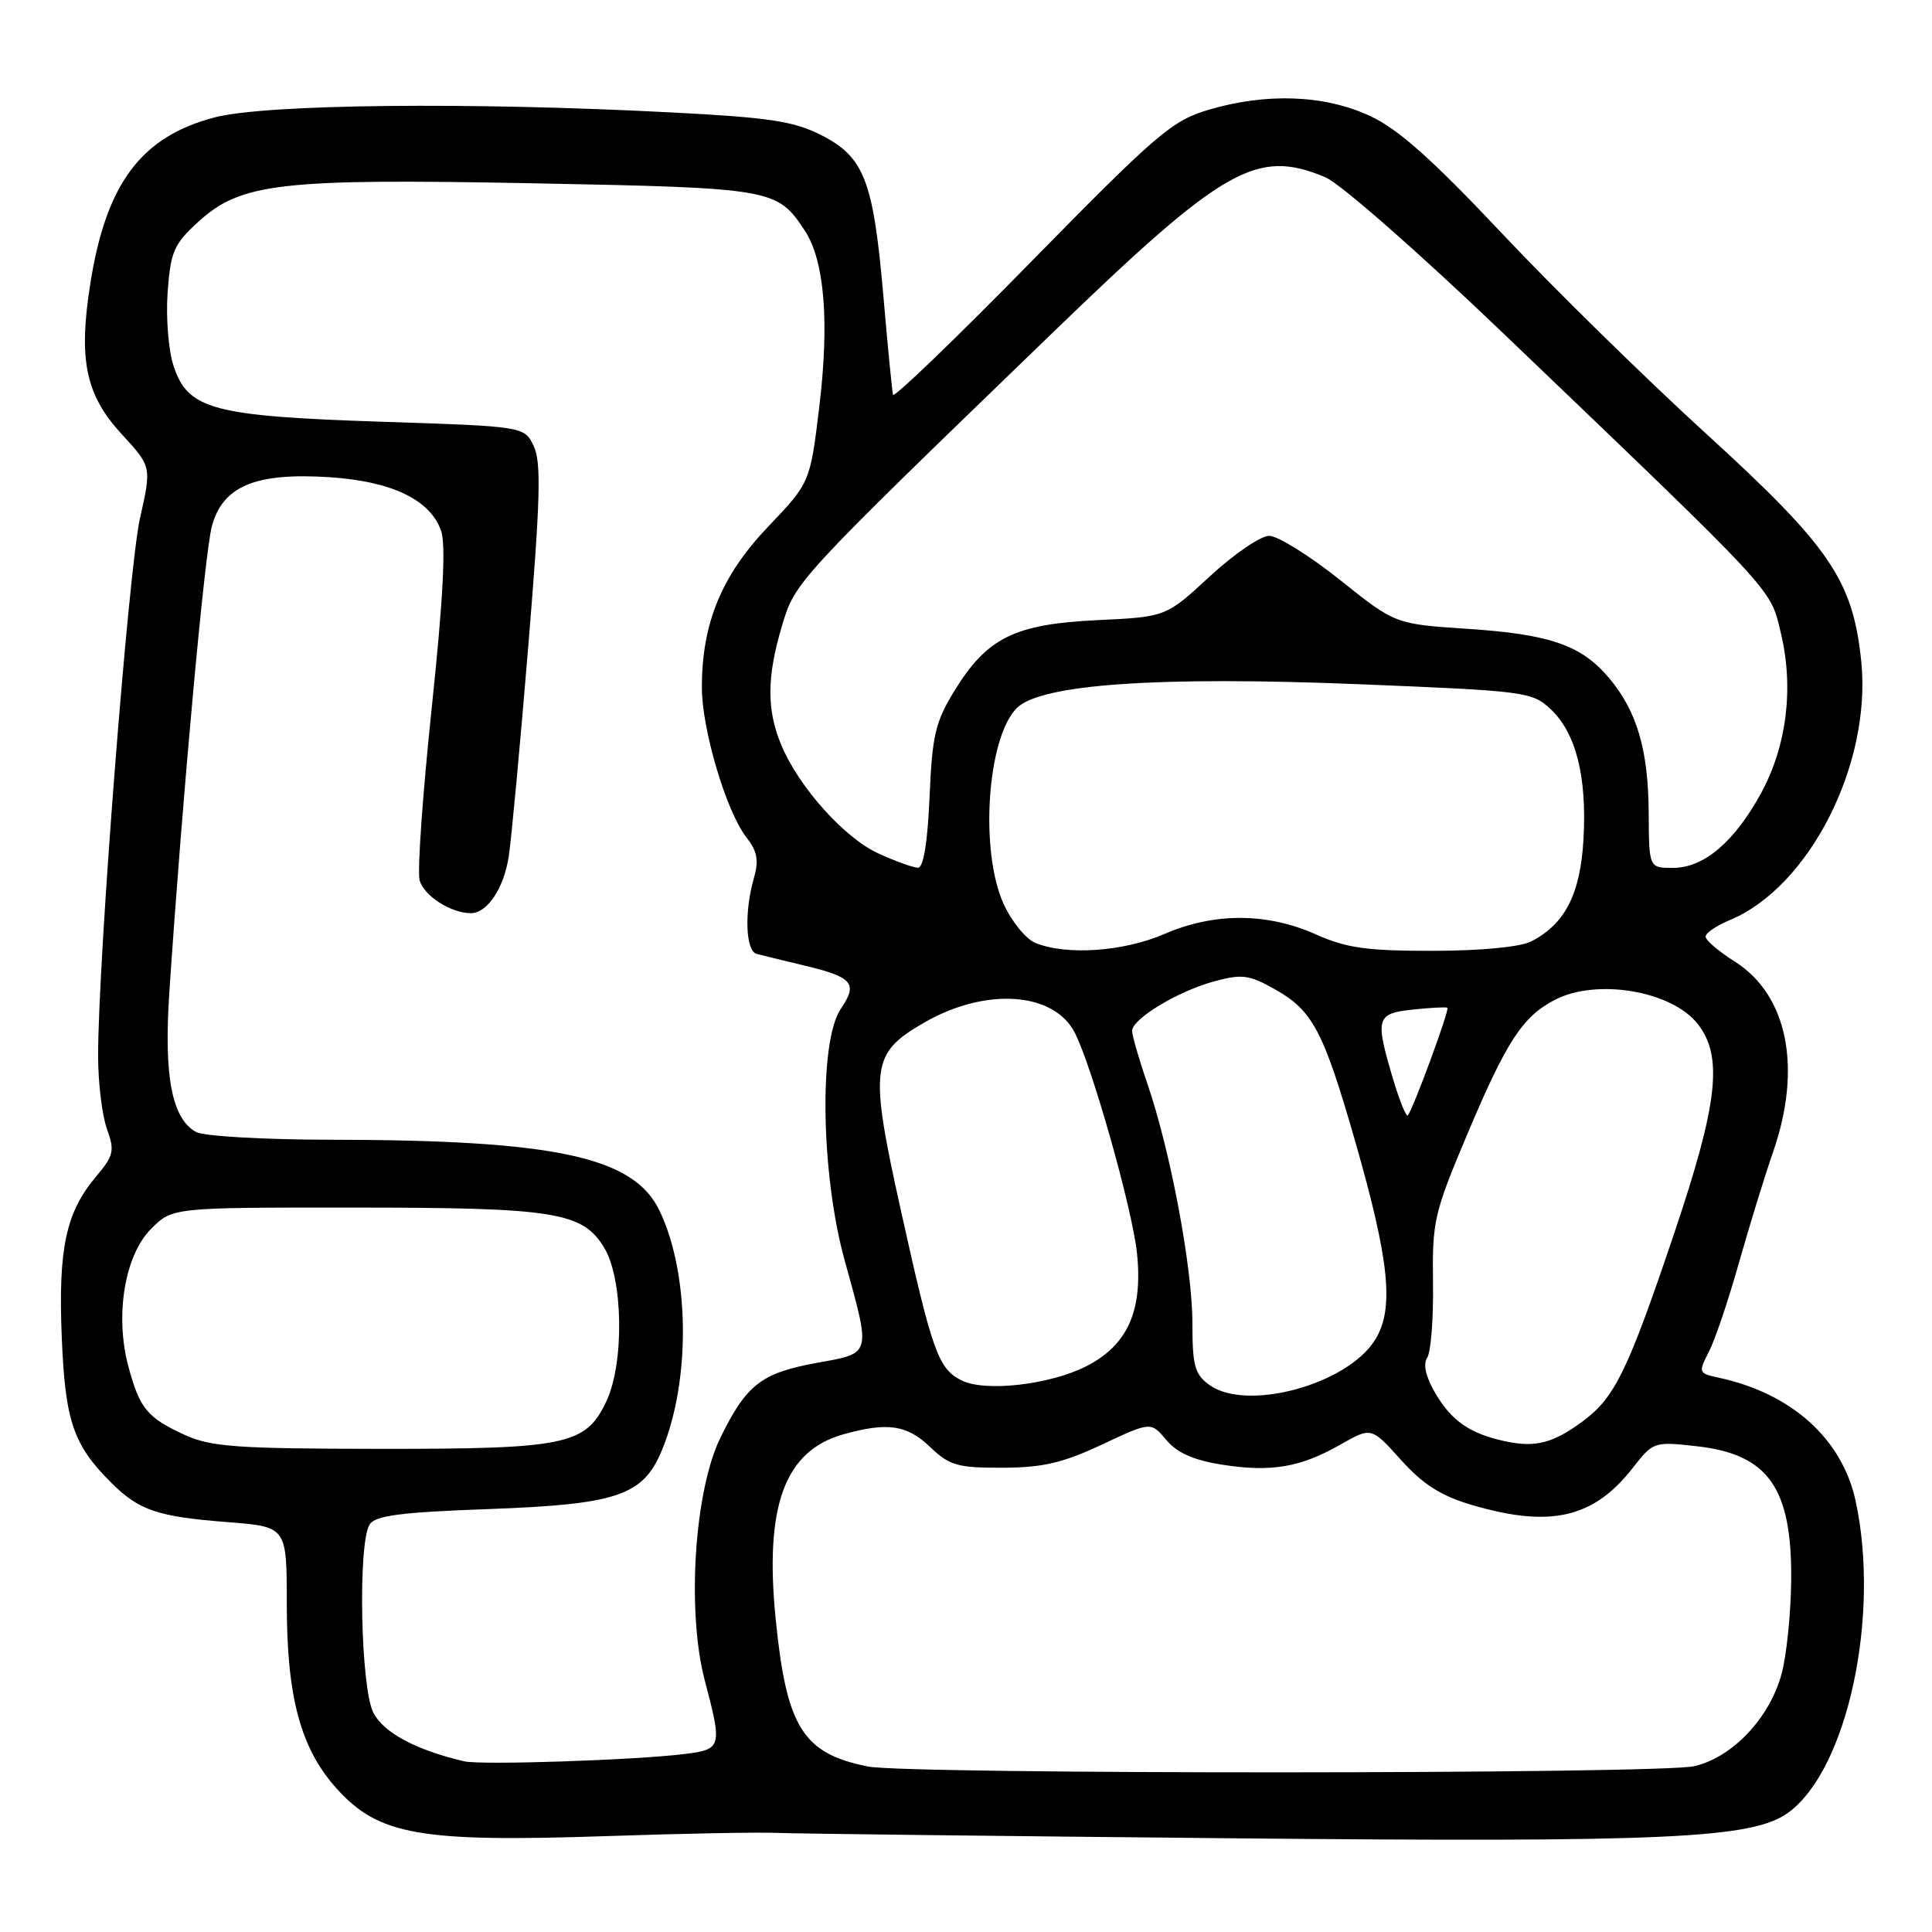 <?xml version="1.0" encoding="UTF-8" standalone="no"?>
<!DOCTYPE svg PUBLIC "-//W3C//DTD SVG 1.1//EN" "http://www.w3.org/Graphics/SVG/1.1/DTD/svg11.dtd" >
<svg xmlns="http://www.w3.org/2000/svg" xmlns:xlink="http://www.w3.org/1999/xlink" version="1.1" viewBox="0 0 256 256">
 <g >
 <path fill="currentColor"
d=" M 103.00 242.87 C 105.47 242.97 132.47 243.29 163.00 243.58 C 221.18 244.14 232.28 243.62 237.00 240.15 C 244.79 234.42 249.16 214.16 245.89 198.93 C 244.12 190.68 237.43 184.64 227.74 182.55 C 225.06 181.97 225.02 181.87 226.42 179.15 C 227.22 177.61 229.01 172.33 230.39 167.42 C 231.78 162.52 233.83 155.84 234.96 152.59 C 238.81 141.46 236.86 131.83 229.86 127.41 C 227.74 126.07 226.00 124.59 226.00 124.11 C 226.00 123.63 227.44 122.65 229.20 121.92 C 239.75 117.55 248.04 101.21 246.62 87.57 C 245.50 76.87 242.49 72.45 226.16 57.55 C 218.10 50.20 205.89 38.23 199.04 30.95 C 189.76 21.10 185.29 17.11 181.54 15.37 C 175.52 12.56 167.80 12.27 160.10 14.56 C 155.30 15.99 153.26 17.73 136.69 34.62 C 126.71 44.80 118.45 52.76 118.33 52.31 C 118.21 51.86 117.63 45.96 117.05 39.19 C 115.72 23.93 114.52 20.81 108.83 17.91 C 105.20 16.06 101.98 15.57 89.00 14.90 C 62.21 13.50 35.20 13.80 28.46 15.55 C 18.73 18.09 14.08 24.27 11.98 37.50 C 10.36 47.64 11.33 52.32 16.12 57.52 C 20.09 61.83 20.09 61.83 18.55 68.66 C 17.04 75.37 12.99 127.29 13.00 139.93 C 13.00 143.46 13.53 147.81 14.17 149.59 C 15.22 152.51 15.08 153.11 12.69 155.95 C 8.73 160.66 7.71 165.44 8.18 177.12 C 8.63 188.27 9.69 191.41 14.66 196.39 C 18.40 200.14 20.84 200.97 30.18 201.69 C 38.00 202.30 38.00 202.30 38.00 212.47 C 38.00 224.92 39.83 231.70 44.63 237.02 C 50.20 243.18 55.65 244.13 80.50 243.29 C 90.40 242.95 100.53 242.76 103.00 242.87 Z  M 115.00 234.07 C 106.39 232.35 104.22 228.90 102.79 214.61 C 101.27 199.53 103.96 192.22 111.80 190.04 C 117.64 188.42 120.18 188.80 123.26 191.75 C 125.82 194.19 126.88 194.50 132.82 194.48 C 138.15 194.47 140.81 193.85 146.00 191.42 C 152.50 188.37 152.50 188.37 154.54 190.80 C 155.97 192.51 158.16 193.48 161.89 194.07 C 168.42 195.10 172.28 194.45 177.61 191.42 C 181.71 189.08 181.71 189.08 185.62 193.43 C 188.53 196.67 190.92 198.20 194.95 199.39 C 205.36 202.48 211.12 201.18 216.30 194.57 C 219.06 191.03 219.15 191.00 224.80 191.63 C 234.34 192.69 237.47 197.16 237.34 209.50 C 237.29 213.90 236.72 219.45 236.06 221.83 C 234.47 227.67 229.54 232.87 224.50 234.03 C 219.90 235.09 120.29 235.13 115.00 234.07 Z  M 61.50 233.38 C 55.10 231.88 50.85 229.60 49.48 226.96 C 47.78 223.68 47.40 204.50 48.98 202.00 C 49.72 200.82 53.08 200.38 64.71 199.96 C 81.76 199.34 85.19 198.19 87.68 192.23 C 91.52 183.03 91.41 168.87 87.42 160.48 C 84.01 153.28 73.69 151.05 43.68 151.02 C 34.99 151.01 27.03 150.55 26.01 150.01 C 22.79 148.28 21.70 142.67 22.43 131.62 C 24.13 106.08 27.11 73.29 28.07 69.75 C 29.50 64.41 33.83 62.60 43.63 63.23 C 51.87 63.76 57.00 66.21 58.44 70.31 C 59.10 72.18 58.72 79.41 57.21 93.76 C 56.01 105.17 55.28 115.46 55.60 116.63 C 56.15 118.69 59.74 121.00 62.39 121.00 C 64.56 121.00 66.75 117.73 67.41 113.50 C 67.75 111.30 68.92 98.75 70.00 85.61 C 71.60 66.16 71.74 61.23 70.72 59.11 C 69.48 56.50 69.48 56.50 50.49 55.88 C 28.18 55.14 24.90 54.26 23.00 48.49 C 22.32 46.44 21.97 42.09 22.21 38.75 C 22.60 33.37 23.03 32.36 26.21 29.45 C 31.91 24.23 36.99 23.64 70.82 24.29 C 102.50 24.91 102.99 25.00 106.67 30.61 C 109.25 34.56 109.91 42.61 108.57 53.82 C 107.35 63.95 107.35 63.95 101.76 69.81 C 95.61 76.26 93.00 82.60 93.00 91.08 C 93.00 96.64 96.22 107.49 98.88 110.92 C 100.36 112.82 100.58 113.99 99.88 116.41 C 98.61 120.85 98.80 126.01 100.25 126.39 C 100.94 126.58 103.75 127.26 106.50 127.92 C 113.03 129.48 113.71 130.29 111.40 133.70 C 108.49 137.99 108.77 155.60 111.92 167.00 C 115.43 179.70 115.55 179.26 108.23 180.59 C 100.89 181.92 98.89 183.47 95.45 190.52 C 92.01 197.55 90.98 213.50 93.38 222.64 C 95.72 231.52 95.64 231.80 90.75 232.41 C 84.18 233.23 63.74 233.91 61.50 233.38 Z  M 24.50 190.14 C 19.52 187.87 18.50 186.63 17.01 181.06 C 15.20 174.31 16.52 166.33 20.02 162.83 C 22.85 160.00 22.85 160.00 46.67 160.01 C 73.53 160.01 77.17 160.59 80.05 165.31 C 82.58 169.47 82.74 180.64 80.33 185.72 C 77.60 191.47 75.03 192.00 50.28 191.98 C 31.38 191.96 27.97 191.72 24.50 190.14 Z  M 199.50 190.99 C 194.82 189.99 192.39 188.33 190.22 184.66 C 188.91 182.42 188.53 180.79 189.12 179.88 C 189.61 179.12 189.95 174.64 189.88 169.92 C 189.77 161.81 190.02 160.73 194.46 150.20 C 199.63 137.95 201.76 134.69 206.04 132.48 C 211.58 129.61 221.51 131.29 224.95 135.67 C 228.34 139.98 227.65 146.16 221.88 163.30 C 215.70 181.64 213.99 185.16 209.76 188.30 C 205.83 191.22 203.47 191.84 199.50 190.99 Z  M 160.25 183.51 C 158.31 182.11 158.00 180.98 158.00 175.35 C 158.00 167.98 155.08 152.46 152.03 143.59 C 150.91 140.34 150.01 137.19 150.01 136.59 C 150.03 134.99 156.13 131.31 160.91 130.03 C 164.55 129.04 165.53 129.17 168.87 131.05 C 173.93 133.89 175.34 136.53 179.53 151.10 C 184.14 167.13 184.78 173.47 182.18 177.58 C 178.45 183.49 165.18 187.08 160.25 183.51 Z  M 127.36 182.89 C 124.32 181.33 123.52 179.08 119.41 160.56 C 115.16 141.43 115.38 139.60 122.39 135.54 C 130.54 130.81 139.61 131.39 142.41 136.83 C 144.70 141.29 150.03 160.15 150.65 166.00 C 151.46 173.67 149.43 178.23 143.95 181.03 C 139.08 183.51 130.46 184.48 127.36 182.89 Z  M 184.57 142.92 C 182.18 134.87 182.35 134.28 187.25 133.77 C 189.59 133.52 191.63 133.42 191.79 133.53 C 192.11 133.77 187.18 147.15 186.54 147.79 C 186.32 148.02 185.43 145.82 184.57 142.92 Z  M 137.21 124.95 C 135.95 124.45 134.05 122.11 132.98 119.77 C 129.79 112.73 130.80 97.76 134.73 93.82 C 137.90 90.65 153.45 89.58 180.28 90.67 C 202.18 91.56 203.02 91.67 205.48 93.98 C 208.83 97.13 210.29 102.91 209.82 111.20 C 209.41 118.46 207.38 122.44 202.90 124.74 C 201.45 125.48 196.32 125.98 189.88 125.99 C 181.10 126.00 178.41 125.62 174.38 123.82 C 167.90 120.92 160.89 120.90 154.31 123.75 C 148.91 126.09 141.37 126.63 137.21 124.95 Z  M 116.42 113.10 C 111.90 111.05 105.86 104.31 103.52 98.71 C 101.58 94.05 101.60 89.72 103.59 83.01 C 105.36 77.06 105.29 77.13 139.26 44.30 C 162.19 22.13 166.49 19.67 175.60 23.48 C 177.58 24.31 187.95 33.40 199.26 44.23 C 235.68 79.10 234.53 77.85 235.97 83.87 C 237.71 91.12 236.76 98.83 233.37 105.06 C 229.83 111.56 225.78 115.00 221.67 115.00 C 218.50 115.00 218.50 115.00 218.46 107.75 C 218.42 99.38 216.91 94.24 213.21 89.84 C 209.54 85.48 205.38 84.04 194.40 83.32 C 184.87 82.69 184.87 82.69 177.55 76.84 C 173.52 73.63 169.30 71.00 168.17 71.00 C 167.04 71.00 163.50 73.42 160.31 76.37 C 154.50 81.74 154.50 81.74 145.44 82.17 C 134.49 82.69 130.84 84.48 126.55 91.40 C 123.94 95.64 123.53 97.32 123.17 105.60 C 122.91 111.70 122.36 114.99 121.63 114.98 C 121.01 114.97 118.66 114.12 116.42 113.10 Z "/>
</g>
</svg>